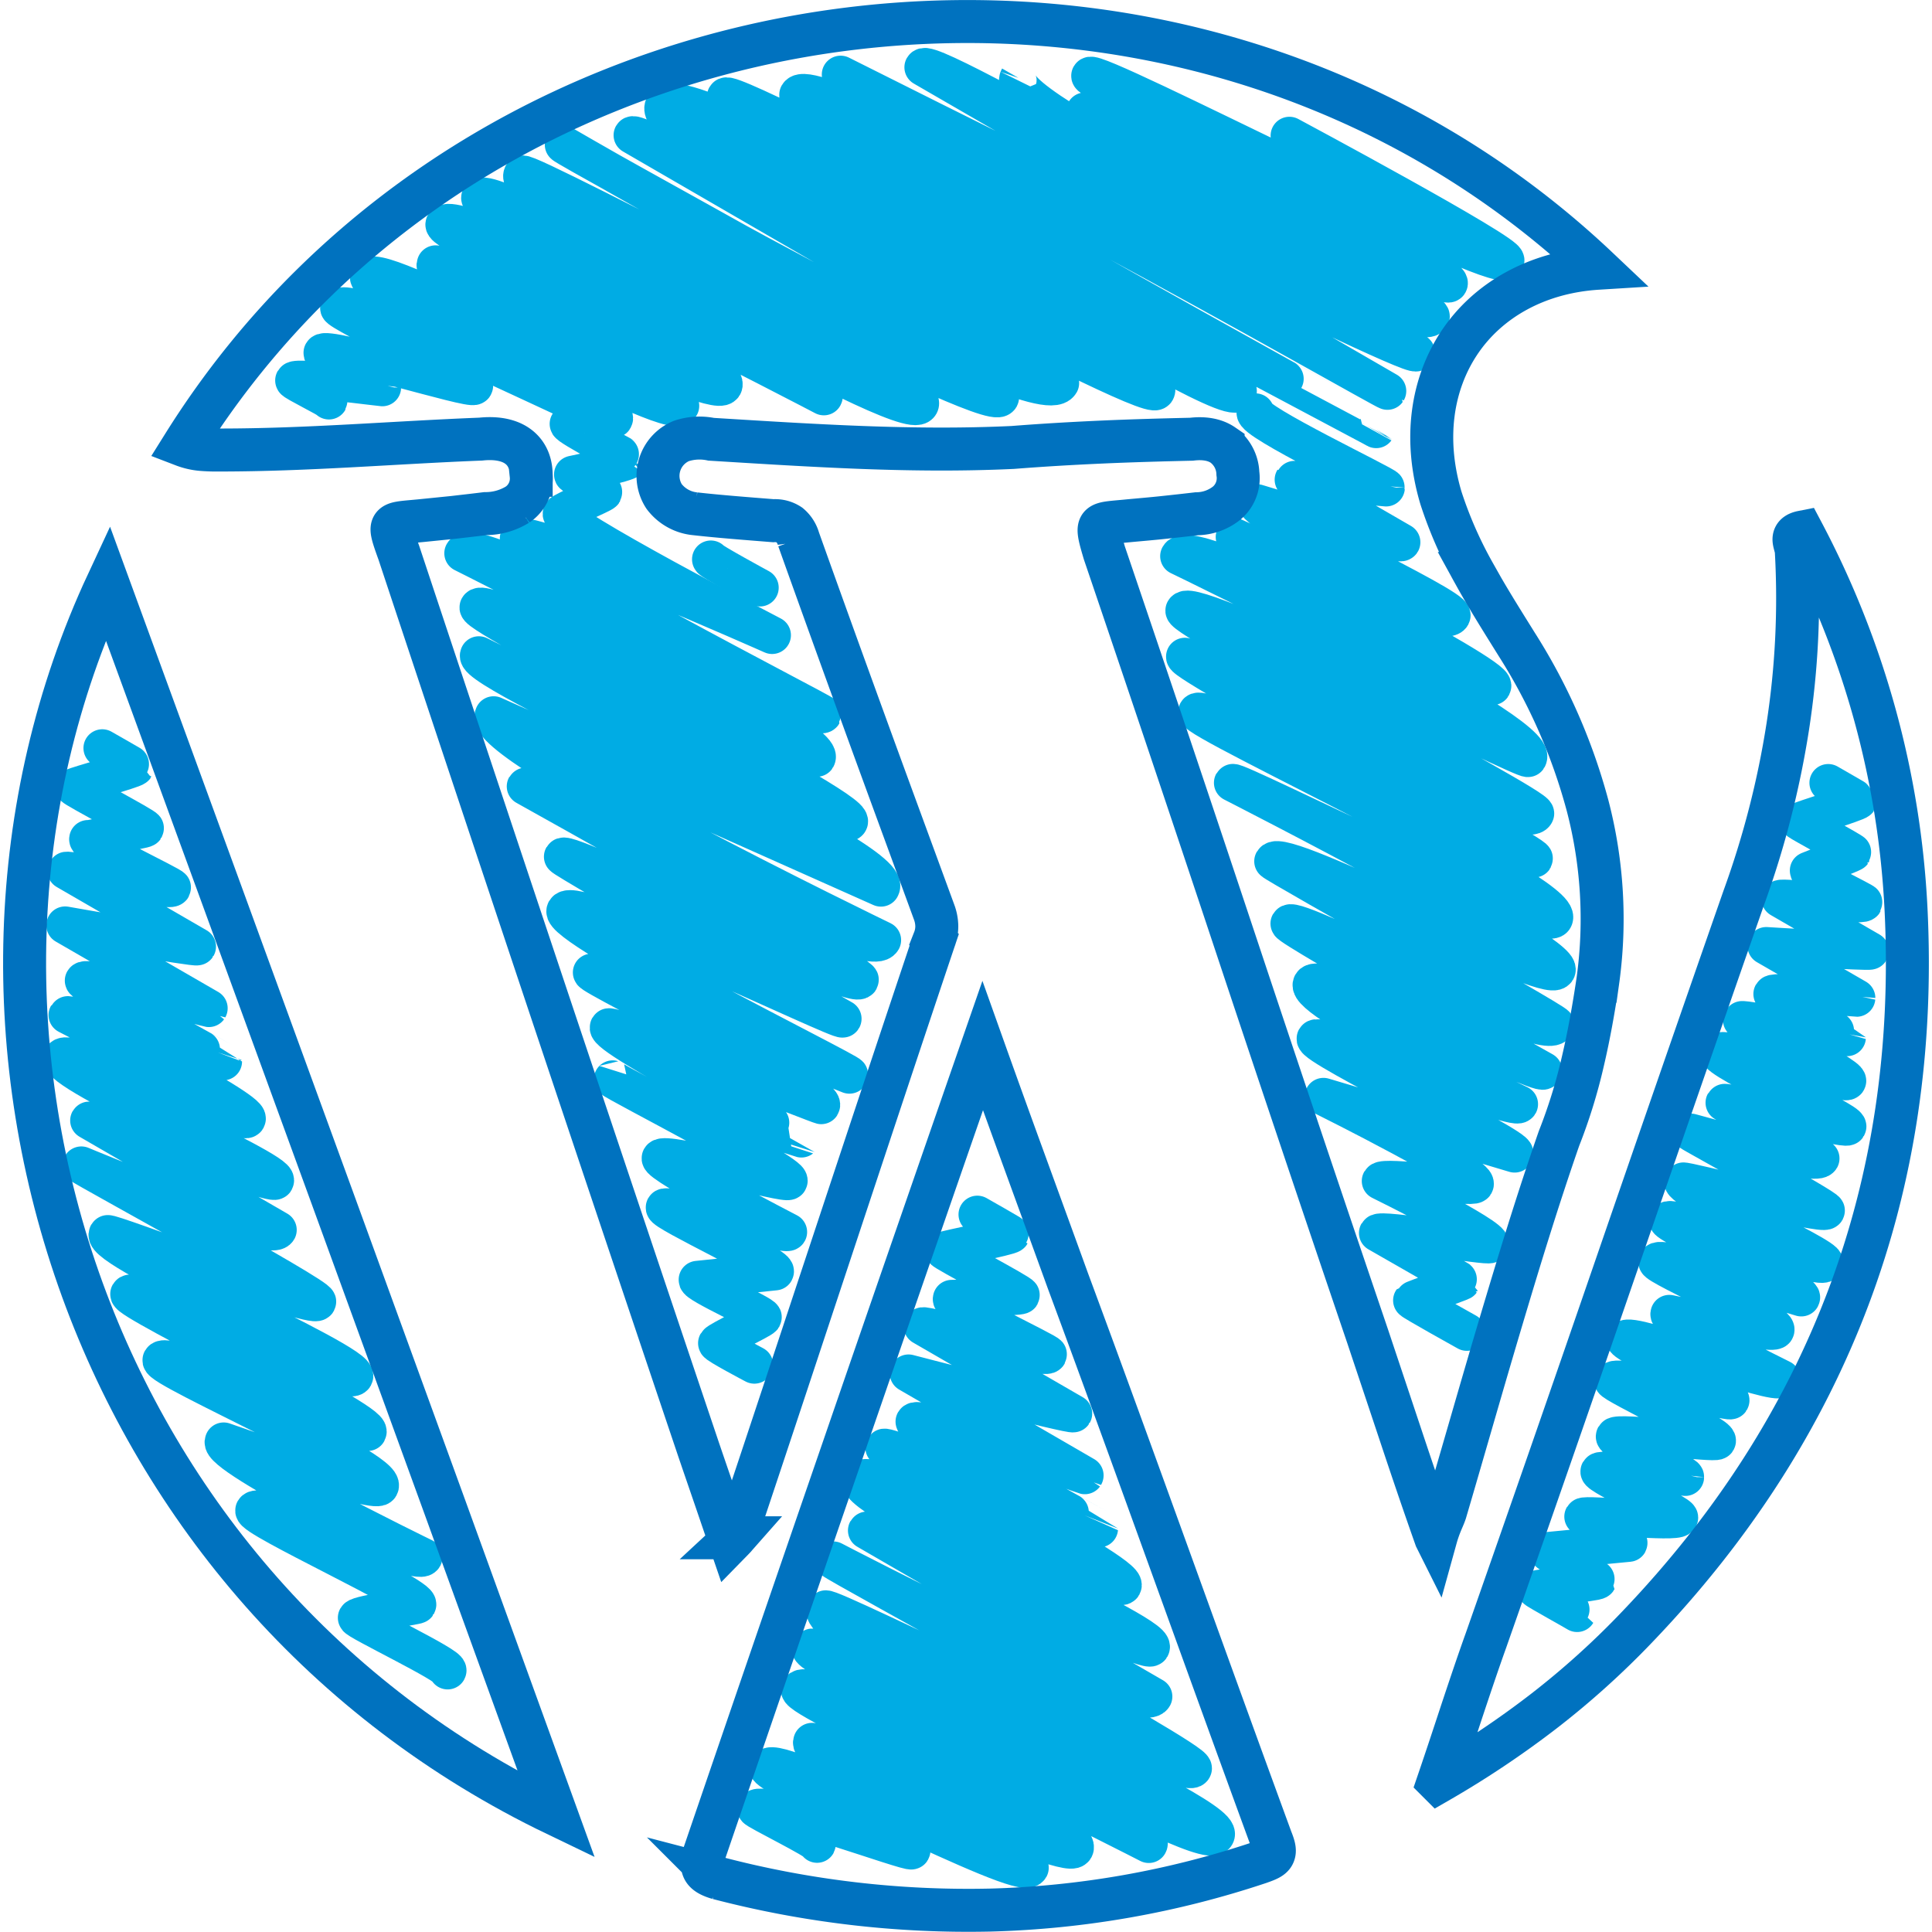 <svg id="Layer_1" data-name="Layer 1" xmlns="http://www.w3.org/2000/svg" viewBox="0 0 512 512"><title>wordpress-handdrawn</title><g style="isolation:isolate"><path d="M188.38,148.22c-.2.36,13,7.52,13,7.52" fill="none" stroke="#00ace4" stroke-linecap="round" stroke-linejoin="round" stroke-width="9.97"/><path d="M150.65,112.33c-.38.66,16.3,9.4,16.28,9.42-.58,1-15.12,4-15.12,4-.22.37,8.32,4.43,8.15,4.72-.29.49-10.76,4.9-11.14,5.56-1.5,2.6,55.8,32.3,55.8,32.3s-65.27-29-67.14-25.76c-2.22,3.86,80.86,46.29,80.64,46.67-1.68,2.92-91.64-49.15-95.39-42.62,0,0,97.07,48.46,93.73,54.25-1,1.7-87.55-43.66-89.69-39.94-1.44,2.51,100.53,52.95,98.26,56.87s-98.13-44.2-98.13-44.2c-2.74,4.76,111.24,53.56,106.56,61.68L130.82,189.5c-4.45,7.72,103,59.64,103,59.64-4.13,7.17-94.13-41.45-94.54-40.74,0,0,89.49,49.85,88.64,51.31-1.89,3.28-77.49-34.94-78.79-32.68-.31.55,74.21,42.95,74.21,42.95-.6,1-70.89-33.23-73.51-28.69-2.52,4.38,75.67,42.86,75.27,43.56l-68.3-27.14c-.6,1,62.71,32,60.84,35.22-.08.15-55.72-21.79-56.34-20.72-1.51,2.62,51.08,29.55,51.07,29.56s-50-15.78-50-15.78c-.26.45,47.85,25,46.67,27-.63,1.09-32.83-8.07-34-6.1-.93,1.61,33.87,19.6,33.87,19.6-.61,1.07-32.2-7.54-32.79-6.51-.69,1.2,30.15,15.47,29.29,17,0,0-20.57,2.14-20.57,2.14-.63,1.09,17.79,9.29,17.36,10s-11.75,6-12.22,6.83c-.23.4,9.93,5.75,9.93,5.75" fill="none" stroke="#00ace4" stroke-linecap="round" stroke-linejoin="round" stroke-width="9.97"/><path d="M332.71,109.23c-1.3,2.26,34.94,19.47,34.61,20,0,.05-24.44-2.27-24.54-2.11l28.65,16.58c-.68,1.18-38.3-10.39-38.3-10.39-1.46,2.54,52.91,27.56,51.59,29.86-2.51,4.37-57.56-20.86-57.56-20.86-.54.94,70,36.63,68.35,39.56-1.08,1.88-79.42-40.82-83.07-34.48,0,0,96.54,46.55,92.51,53.55-.57,1-88.73-43.32-91.12-39.17-1.28,2.22,94.15,52,93.06,53.86C403.16,222.19,314,174,314,174c-1.07,1.86,93.34,52.21,92.56,53.57-1,1.82-87.61-41.91-89.35-38.89-1.32,2.29,98.4,48.23,94.63,54.77-2.56,4.44-84.53-37.1-85.15-36,0,0,88.51,45.11,85.86,49.7-2.48,4.31-72.64-33.32-75.18-28.9-.26.45,75.32,42.65,74.91,43.36-3.16,5.49-69.09-29.51-70.61-26.86-.59,1,67.35,39,67.35,39-1,1.67-59-27.23-61.41-23-2.6,4.51,55,31.86,55,31.86-1.26,2.18-52.93-19.31-54-17.4-1.22,2.12,53.9,28.61,52.78,30.55l-50.66-15.13s41.59,20.71,40.14,23.23c-.63,1.1-24.15-2.32-25-.88,0,0,30.1,14.84,29,16.78-.44.76-29-4.33-29.75-3,0,0,22.28,12.71,22.2,12.85s-13,4.79-13.15,5S388.73,353,388.73,353" fill="none" stroke="#00ace4" stroke-linecap="round" stroke-linejoin="round" stroke-width="9.97"/><path d="M341.71,35.93S400.07,67.19,399,69.08c-2.43,4.23-108.78-51.39-110.13-49-1,1.66,97,51.84,95.12,55.05-1.44,2.5-114.09-54.52-114.1-54.49-5,8.69,110.88,60.55,109.32,63.27-4.17,7.24-132.27-70-134.55-66.08L375.31,93.42C374,95.75,222.77,19.74,222.77,19.74l144.92,83.88c-.26.45-151.58-86.53-156.19-78.52-1.94,3.37,153.23,88.65,153.21,88.68S194.14,22.43,192.34,25.56c0,0,140,70.93,135.66,78.52-3.69,6.4-145.62-87.23-152.1-76-5.82,10.11,134.7,68.25,130.51,75.54-2.35,4.07-137.34-70.35-138.82-67.79L281,101.52c-5.76,10-131.64-63.18-131.64-63.18-.34.59,117.27,64.27,115.71,67-3,5.13-125.61-60.88-126.63-59.12-4.32,7.51,109,54.73,105.37,61C240,113.83,130.27,47,127.21,52.34c-1.65,2.86,93.78,48.11,91.12,52.74,0,0-97.45-51.12-100.59-45.66-1.65,2.86,77.34,36.93,74,42.8C189.21,106.53,115.45,70,115.45,70c-2.72,4.73,64.87,37.55,64.87,37.55-2.9,5-79.58-39.36-82.57-34.19-1.74,3,67.08,34.1,65,37.64-.86,1.49-70.18-34.21-72.93-29.45-.64,1.12,37,18.72,35.86,20.75-.72,1.25-39.11-10.82-40.26-8.82-.62,1.08,16.31,8.47,15.89,9.2,0,.07-22.75-3-23.4-1.86-.2.34,9.43,5.06,9.26,5.36" fill="none" stroke="#00ace4" stroke-linecap="round" stroke-linejoin="round" stroke-width="9.97"/><path d="M259,321.85s9.06,5.14,9,5.22c-.37.65-17.69,4-17.9,4.33s20.76,11.37,20.48,11.85-18.37.91-18.37.91c-1,1.8,25.9,14.24,25.58,14.8-1,1.65-32.81-8.39-33.33-7.49l40,23.13c-.36.62-43.69-10.67-43.69-10.67L287.48,391c-.07.12-43.92-16.43-45.17-14.26-.63,1.1,49,28.33,49,28.34s-56.46-22.44-57-21.46c0,0,65.21,33.19,63.25,36.61-1.62,2.82-66.56-33.07-69.41-28.12-3.26,5.66,79.22,40.41,76.87,44.49-1.24,2.15-74.54-32.39-75.32-31l76,44c-3.64,6.31-84.89-36.12-84.89-36.12-.28.48,96.63,53,95.37,55.2-2.24,3.9-96.66-43.56-97.43-42.22-4.24,7.36,107,53.75,103.47,59.89s-104.64-54.4-107.45-49.52c-1.62,2.81,92.29,47.35,89.67,51.9,0,0-89.61-46-92.49-41-1.62,2.82,76.21,36.39,72.87,42.18-2.25,3.91-69.62-28.35-69.62-28.35-2.41,4.18,57.74,33.42,57.74,33.42-2.42,4.2-67-30.91-69.46-26.6-1,1.7,39.26,20.05,38.1,22.05-.47.81-39.77-13.71-41.26-11.13-.23.41,16.63,8.64,16.21,9.38" fill="none" stroke="#00ace4" stroke-linecap="round" stroke-linejoin="round" stroke-width="9.97"/><path d="M27.1,198.25s8.79,5,8.75,5.06c-.35.6-16.08,4.94-16.27,5.27s19.14,10.51,18.9,10.94-15.14,2.78-15.15,2.78c-.88,1.53,22.61,12.45,22.33,12.93-.79,1.38-27.69-5.23-28.13-4.48l34.73,20.1c-.28.49-35-5.65-35-5.65l38.09,22c-.05.09-32.29-8.88-33.19-7.33-.48.84,37,21.43,37,21.44S18.26,268.29,17.85,269c0,0,49,25,47.59,27.55-1.12,1.95-47-19.72-49-16.3-2.29,4,58.13,29.83,56.48,32.69-.79,1.37-48.85-16.86-49.34-16l50.07,29c-2.16,3.75-52.1-17.14-52.1-17.14-.17.3,63.36,34.84,62.57,36.21-1.24,2.15-55.18-18.75-55.61-18C26,331.34,96,361.14,93.91,364.8c-1.89,3.28-58.2-24.51-59.71-21.89-1.1,1.91,65,33.52,63.26,36.62,0,0-53.06-22-54.71-19.11-1.27,2.21,60.54,29,57.93,33.53-1.29,2.25-41.41-12-41.41-12-2.2,3.82,53,30.69,53,30.69-1.51,2.63-43.38-15.11-44.93-12.4-1.13,2,44.61,22.76,43.28,25.05-.18.31-15.52,2.44-16.1,3.44-.4.69,24.84,12.7,24.11,14" fill="none" stroke="#00ace4" stroke-linecap="round" stroke-linejoin="round" stroke-width="9.97"/><path d="M484.5,207.46s8,4.59,8,4.64c-.34.59-15.54,5.26-15.73,5.59-.08.13,14.39,8,14.25,8.24s-11.71,4.77-11.71,4.77c-.52.9,14.83,8.21,14.67,8.49-.62,1.07-21.86-1.64-22.2-1l23.83,13.79c-.22.38-27.53-1.32-27.53-1.32L492,264.47c0,.06-21.76-2.08-22.35-1.05-.27.47,19.85,11.48,19.85,11.49s-27.65-5.07-27.92-4.61c0,0,28.76,14.81,28,16.19s-32.81-10-34.15-7.7c-1.22,2.12,35.07,18.26,34.19,19.79-.51.88-32.34-6.89-32.65-6.34L482.5,307c-1.38,2.4-34.4-6.9-34.4-6.9-.09.15,36.23,20,35.83,20.74-.82,1.42-37.64-8.27-37.92-7.78-1.27,2.21,38.6,19.88,37.53,21.72C482.26,337,443,321.63,442,323.41c-.55,1,36.25,18.91,35.36,20.47,0,0-37.09-11.5-38.21-9.55-.65,1.12,32.72,15.87,31.4,18.17-.86,1.48-28.17-4.36-28.17-4.36-1.17,2,29.75,17.22,29.75,17.22-1.39,2.41-40.07-12.9-41.5-10.42-.7,1.21,28.82,14.79,28,16.21-.35.6-30.09-7.22-31.19-5.3-.47.82,28.47,14.49,27.61,16-.48.83-26.39-2.55-27.14-1.23s19.2,10,18.71,10.83c0,.07-22.16-2.61-22.8-1.51s21.8,11.27,21.22,12.28c-.88,1.53-25-1.13-25.5-.3-.09.15,12.3,6.64,12.09,7L410,411c-.42.72,13.53,7.68,13.47,7.79-.37.65-16.09,1.93-16.38,2.44-.09.15,10.89,6.24,10.86,6.29" fill="none" stroke="#00ace4" stroke-linecap="round" stroke-linejoin="round" stroke-width="9.97"/></g><path d="M413.14,301.73a142.17,142.17,0,0,0,6.35-20.53c1.62-6.9,2.87-14,3.94-21.14a119,119,0,0,0-2.7-46.55,154,154,0,0,0-18.8-42.78c-3.87-6.22-7.78-12.4-11.27-18.75a109.49,109.49,0,0,1-8.79-20c-4.68-15.68-2.42-30.33,5-41.34s20.3-18.54,36.56-19.55C368.7,19.29,295.07-1,225.09,7.63S88.65,53.93,48.59,118a17.71,17.71,0,0,0,4.72,1.1,48.42,48.42,0,0,0,4.86.16c11.62,0,23.15-.49,34.63-1.1s23.08-1.34,34.59-1.79c3.86-.41,7,.15,9.23,1.51,2.7,1.64,4.15,4.43,4.15,8.08a8.32,8.32,0,0,1-3.6,7.75,16.1,16.1,0,0,1-8.5,2.4c-2.85.36-5.69.67-8.49,1l-8.5.86c-4.33.43-6.59.45-7.43,1.29s-.15,2.79,1.45,7.23q19.76,59.54,39.62,119,19.93,59.63,39.9,118.9c1.38,4.05,2.76,8.06,4.16,12.14s2.73,8,4.15,12.15c.43-.44.81-.81,1.11-1.15a2.27,2.27,0,0,0,.71-1.39c8.69-26,17.37-52.28,26.08-78.56s17.39-52.47,26.15-78.53a9.8,9.8,0,0,0,.68-3.62,11,11,0,0,0-.68-3.63c-6-16.38-12.09-32.9-18.1-49.42s-12-33.09-17.86-49.51a7.53,7.53,0,0,0-2.4-3.75,6.87,6.87,0,0,0-4.28-1.13c-3.5-.28-7-.55-10.4-.84s-6.93-.61-10.39-1a11.68,11.68,0,0,1-8.15-4.58,10,10,0,0,1,4.58-14.71,15.27,15.27,0,0,1,7.9-.45c13.37.82,26.64,1.67,39.92,2.17s26.58.63,40,0c8-.63,15.81-1.08,23.66-1.43s15.74-.57,23.7-.75c3.55-.43,6.35.18,8.38,1.58a9.67,9.67,0,0,1,3.91,7.48,8.65,8.65,0,0,1-2.87,7.79,12.9,12.9,0,0,1-8,2.9c-3.07.36-6,.68-9,1s-6,.57-9,.85c-4.25.43-6.51.45-7.44,1.24s-.42,2.76.92,7.27q17.63,51.9,34.89,103.81t34.89,103.81c3,9,5.94,17.77,8.93,26.76,2.88,8.65,5.86,17.45,9.13,26.69a34.6,34.6,0,0,1,1.17-3.49c.49-1.26,1-2.27,1.37-3.39,4.88-16.59,9.58-33.15,14.49-49.65S407.45,318.11,413.14,301.73Z" fill="none" stroke="#0072bf" stroke-width="11.39"/><path d="M283,339.42c-3.71-10.24-7.47-20.53-11.33-31.14-3.65-10-7.39-20.35-11.25-31.18-12.56,36.17-24.86,71.67-37,106.94-12.33,35.76-24.53,71.28-36.73,107-.7,2-.76,3.42-.2,4.43s1.88,1.71,3.82,2.27a262.26,262.26,0,0,0,72.07,8.45,245.21,245.21,0,0,0,71.43-12.6c1.89-.67,3.14-1.14,3.64-2.05s.29-2-.56-4.1c-9.11-24.86-18-49.48-26.87-74S292.16,364.12,283,339.42Z" fill="none" stroke="#0072bf" stroke-width="11.39"/><path d="M147.46,480.92q-29.68-82-59.33-163.3T28.53,154.42C1.15,213.12-.23,281.18,21.84,341.84,43,399.89,85.58,451.15,147.46,480.92Z" fill="none" stroke="#0072bf" stroke-width="11.39"/><path d="M505.13,241.21A238.7,238.7,0,0,0,477.66,141c-1.67.33-2.18,1-2.23,1.83s.5,2.08.6,3.05a222.72,222.72,0,0,1-2.26,46.73,241.62,241.62,0,0,1-11.65,45.31q-17.19,49.27-34.11,98.4t-34.2,98.37c-2.22,6.19-4.29,12.39-6.4,18.72-2,6.08-4.05,12.3-6.26,18.77A251.52,251.52,0,0,0,409,453.57a221.58,221.58,0,0,0,24.91-22.46q38-39.69,55.94-87.29T505.13,241.21Z" fill="none" stroke="#0072bf" stroke-width="11.39"/></svg>
